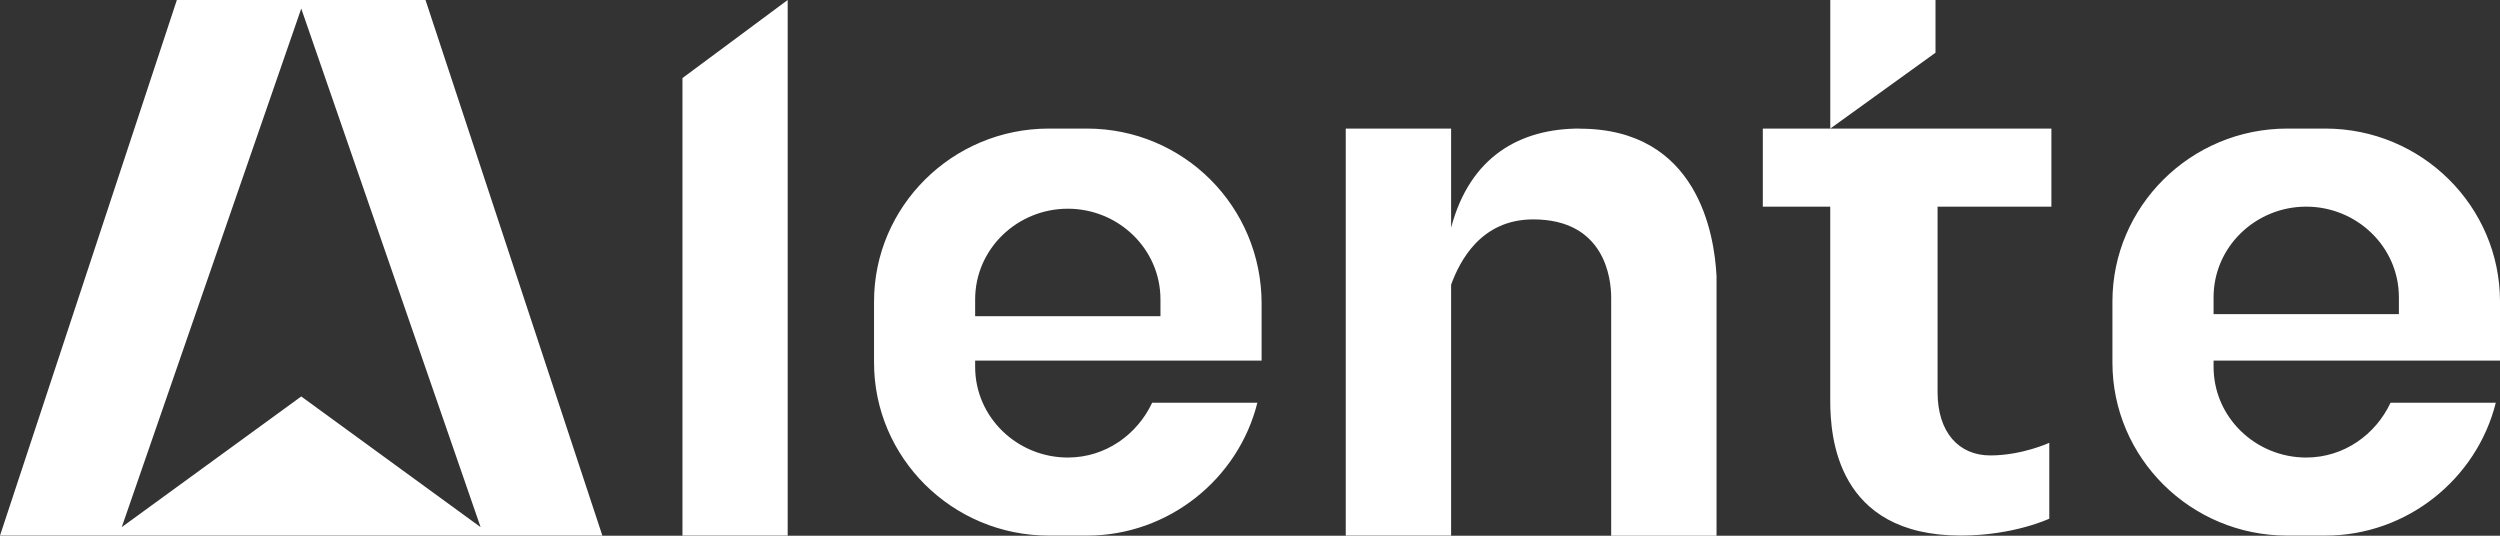 <svg width="70" height="15" viewBox="0 0 70 15" fill="none" xmlns="http://www.w3.org/2000/svg">
<rect x="0" y="0" width="70" height="15" fill="#333333" stroke="none"/>
<path fill-rule="evenodd" clip-rule="evenodd" d="M54.194 0V1.476L51.248 3.6H57.439V5.786H54.252V10.981C54.252 12.104 54.844 12.752 55.729 12.752C56.614 12.752 57.38 12.399 57.38 12.399V14.523C57.38 14.523 56.377 14.996 54.904 14.996C51.424 14.996 51.247 12.22 51.247 11.218V5.786H49.359V3.6H51.248V0H54.194ZM11.914 3.94098e-05H4.952L0 14.996H16.866L11.914 3.94098e-05ZM3.409 14.76L8.435 0.24L13.457 14.76L8.435 11.101L3.409 14.76ZM70 10.096V8.442C70 5.786 67.82 3.6 65.107 3.6H64.045C61.332 3.6 59.148 5.786 59.148 8.442V10.155C59.148 12.811 61.332 14.997 64.045 14.997H65.107C67.405 14.997 69.352 13.401 69.882 11.277H66.935C66.521 12.162 65.636 12.811 64.574 12.811C63.16 12.811 61.98 11.688 61.98 10.271V10.096H70ZM61.98 8.325C61.98 6.908 63.16 5.786 64.574 5.786C65.988 5.786 67.169 6.908 67.169 8.325V8.796H61.98V8.325ZM22.055 14.996H19.109V2.186L22.055 3.94098e-05V14.996ZM35.325 10.096V8.5C35.325 5.786 33.145 3.6 30.432 3.6H29.369C26.657 3.6 24.473 5.786 24.473 8.442V10.155C24.473 12.811 26.657 14.997 29.369 14.997H30.432C32.73 14.997 34.677 13.401 35.206 11.277H32.26C31.846 12.162 30.961 12.811 29.899 12.811C28.485 12.811 27.304 11.688 27.304 10.271V10.096H35.325ZM27.304 8.384C27.304 6.966 28.485 5.844 29.899 5.844C31.313 5.844 32.493 6.966 32.493 8.384V8.854H27.304V8.384ZM40.631 6.376C41.161 4.369 42.578 3.6 44.229 3.6V3.603C47.534 3.603 48.004 6.555 48.063 7.735V15H45.113V8.329C45.113 7.797 44.936 6.143 42.93 6.143C41.457 6.143 40.868 7.323 40.631 7.972V14.997H37.681V3.6H40.631V6.376Z" fill="white"/>
</svg>
